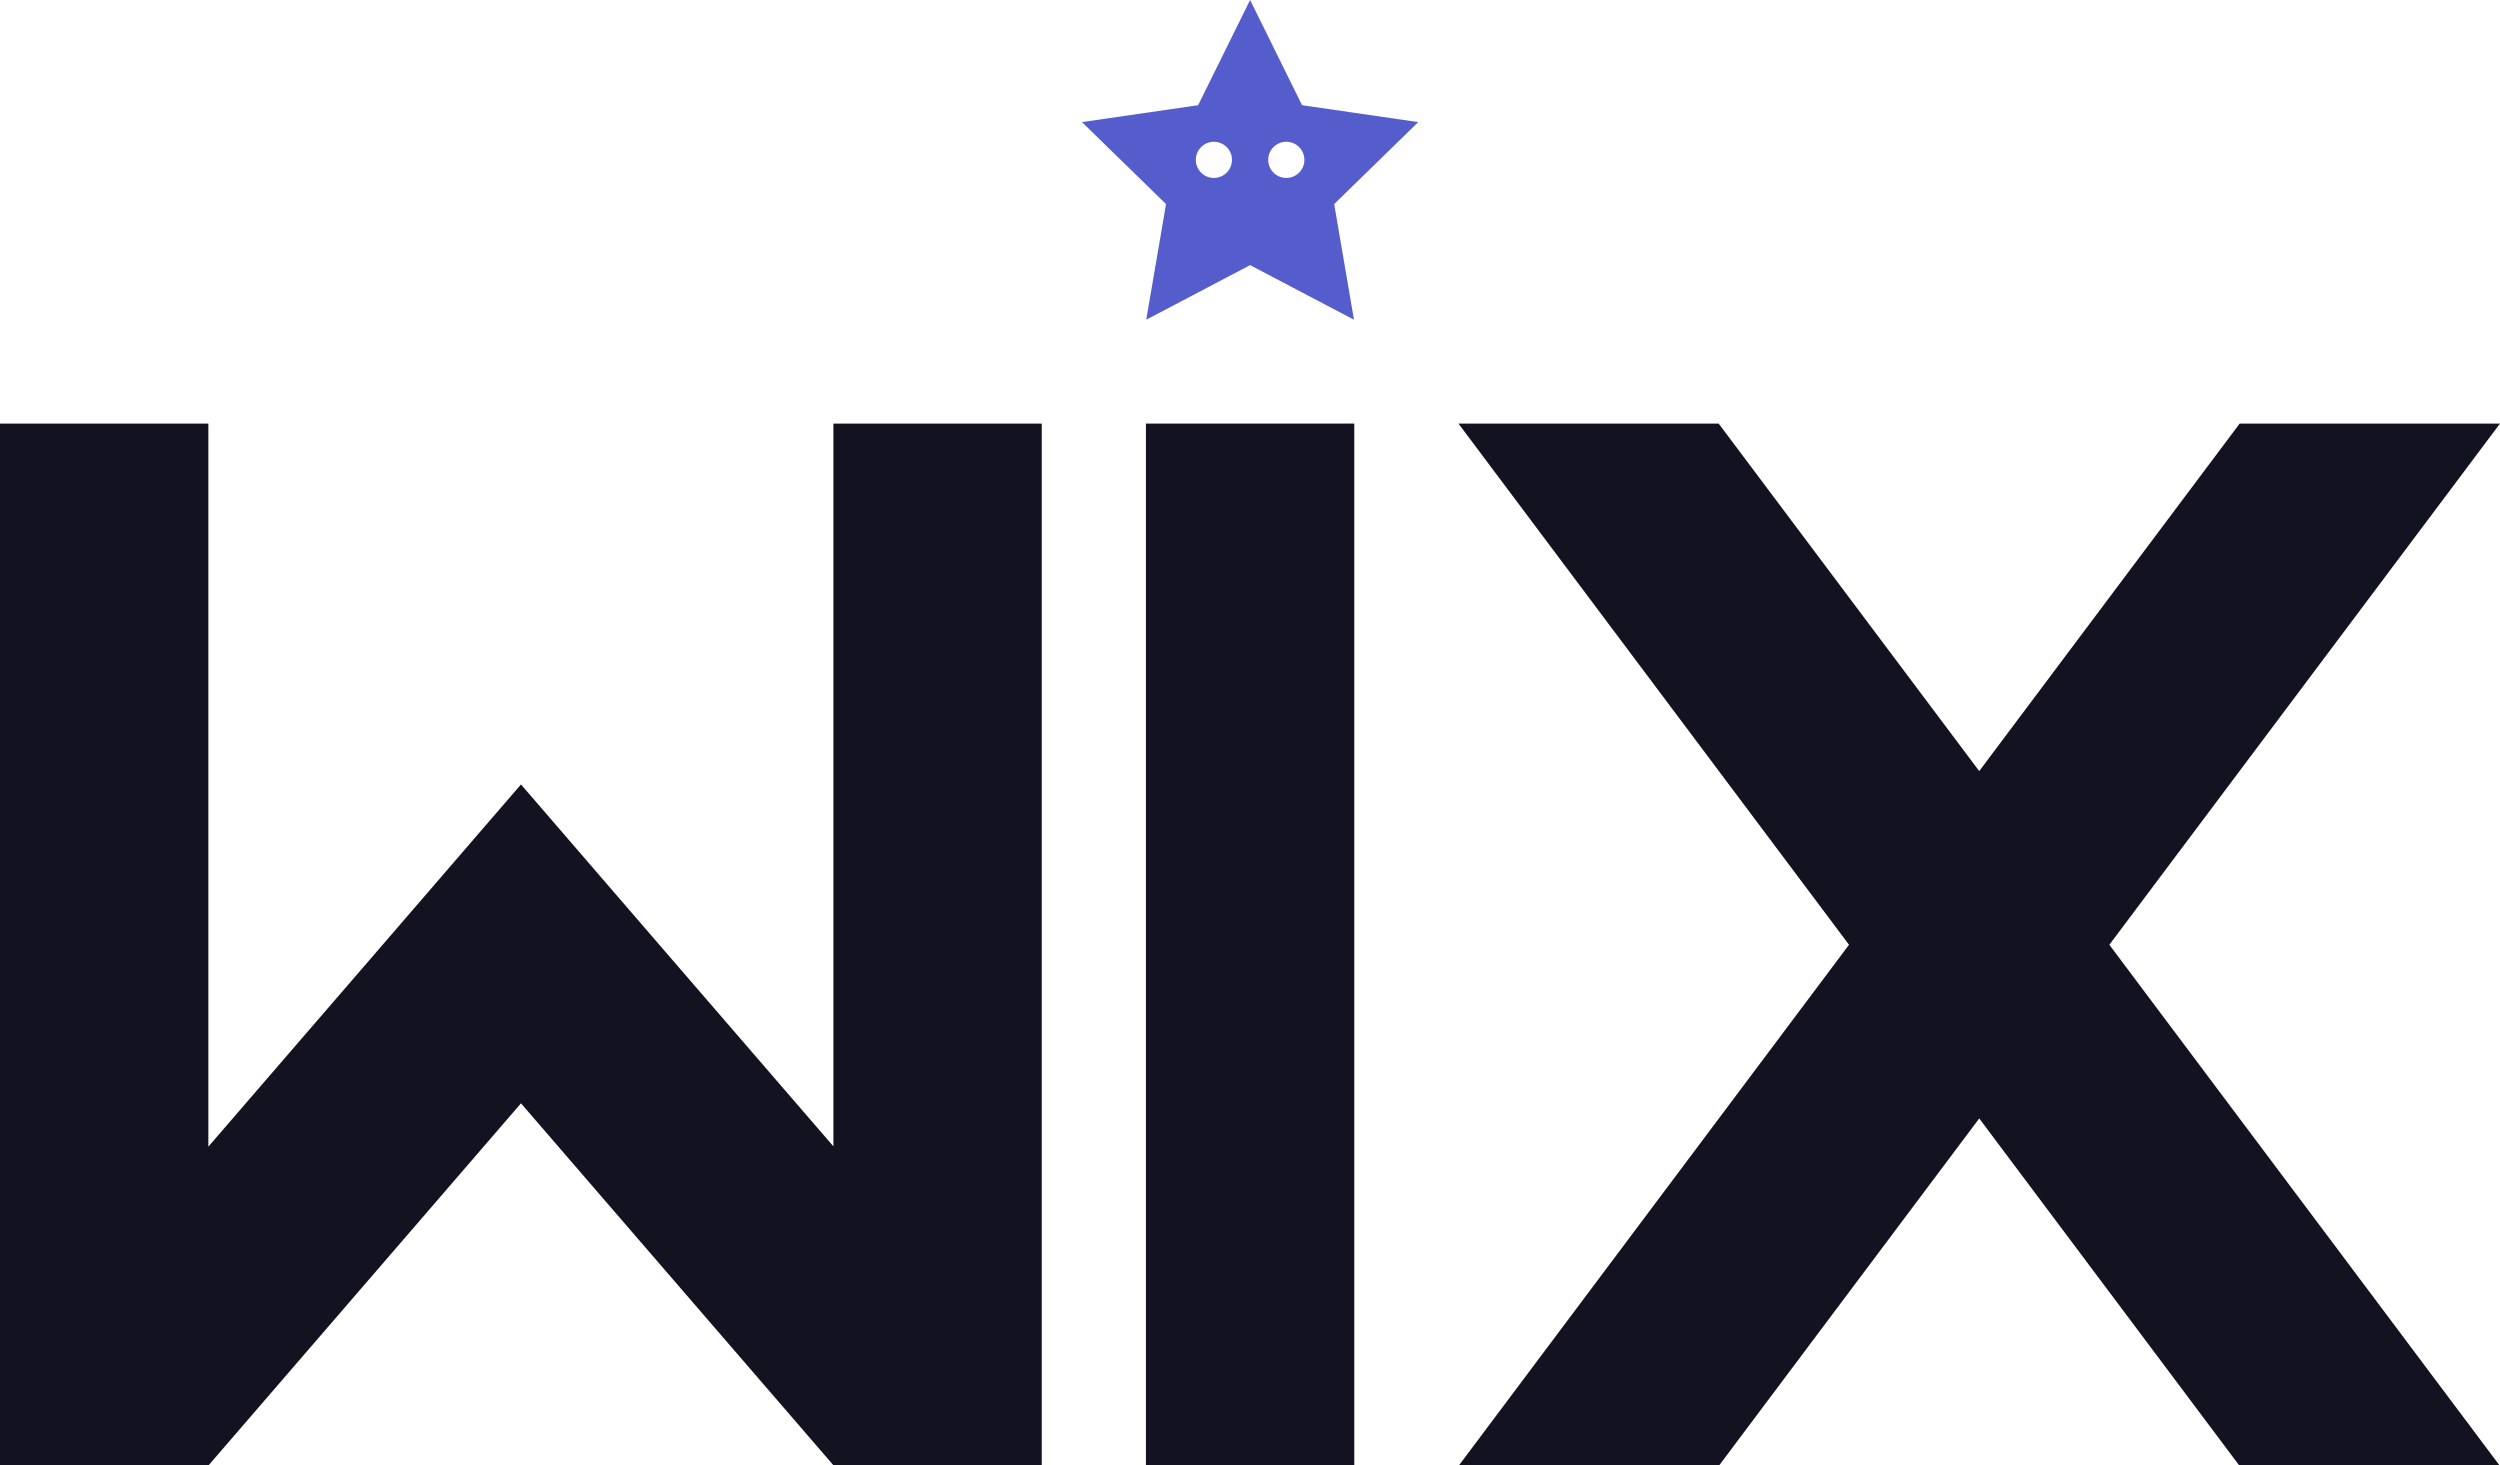 <svg xmlns="http://www.w3.org/2000/svg" viewBox="0 0 239.98 140.66"><defs><style>.cls-1{fill:#121221;}.cls-2{fill:#555ccc;}</style></defs><title>wix</title><g id="Слой_2" data-name="Слой 2"><g id="Complete"><g id="wix"><polygon class="cls-1" points="0 140.66 0 40.66 20 40.66 20 110.07 36.8 90.61 50.01 75.3 63.22 90.61 80 110.04 80 40.66 100 40.66 100 140.66 80 140.66 80 140.65 50.01 105.91 20.02 140.66 0 140.66"/><polygon class="cls-1" points="202.48 90.69 239.93 140.66 214.94 140.66 189.99 107.36 165.03 140.66 140.05 140.66 177.49 90.69 140 40.66 164.98 40.66 189.99 74.02 214.99 40.66 239.98 40.66 202.48 90.69"/><rect class="cls-1" x="110" y="40.66" width="20" height="100"/><path class="cls-2" d="M136.14,11.72,124.99,10.1,120,0l-4.99,10.1-11.15,1.62,8.07,7.87-1.9,11.1L120,25.45l9.97,5.24-1.9-11.1Zm-19.61,5.36a1.735,1.735,0,1,1,1.73-1.73A1.739,1.739,0,0,1,116.53,17.08Zm6.94,0a1.735,1.735,0,1,1,1.74-1.73A1.731,1.731,0,0,1,123.47,17.08Z"/></g></g></g></svg>